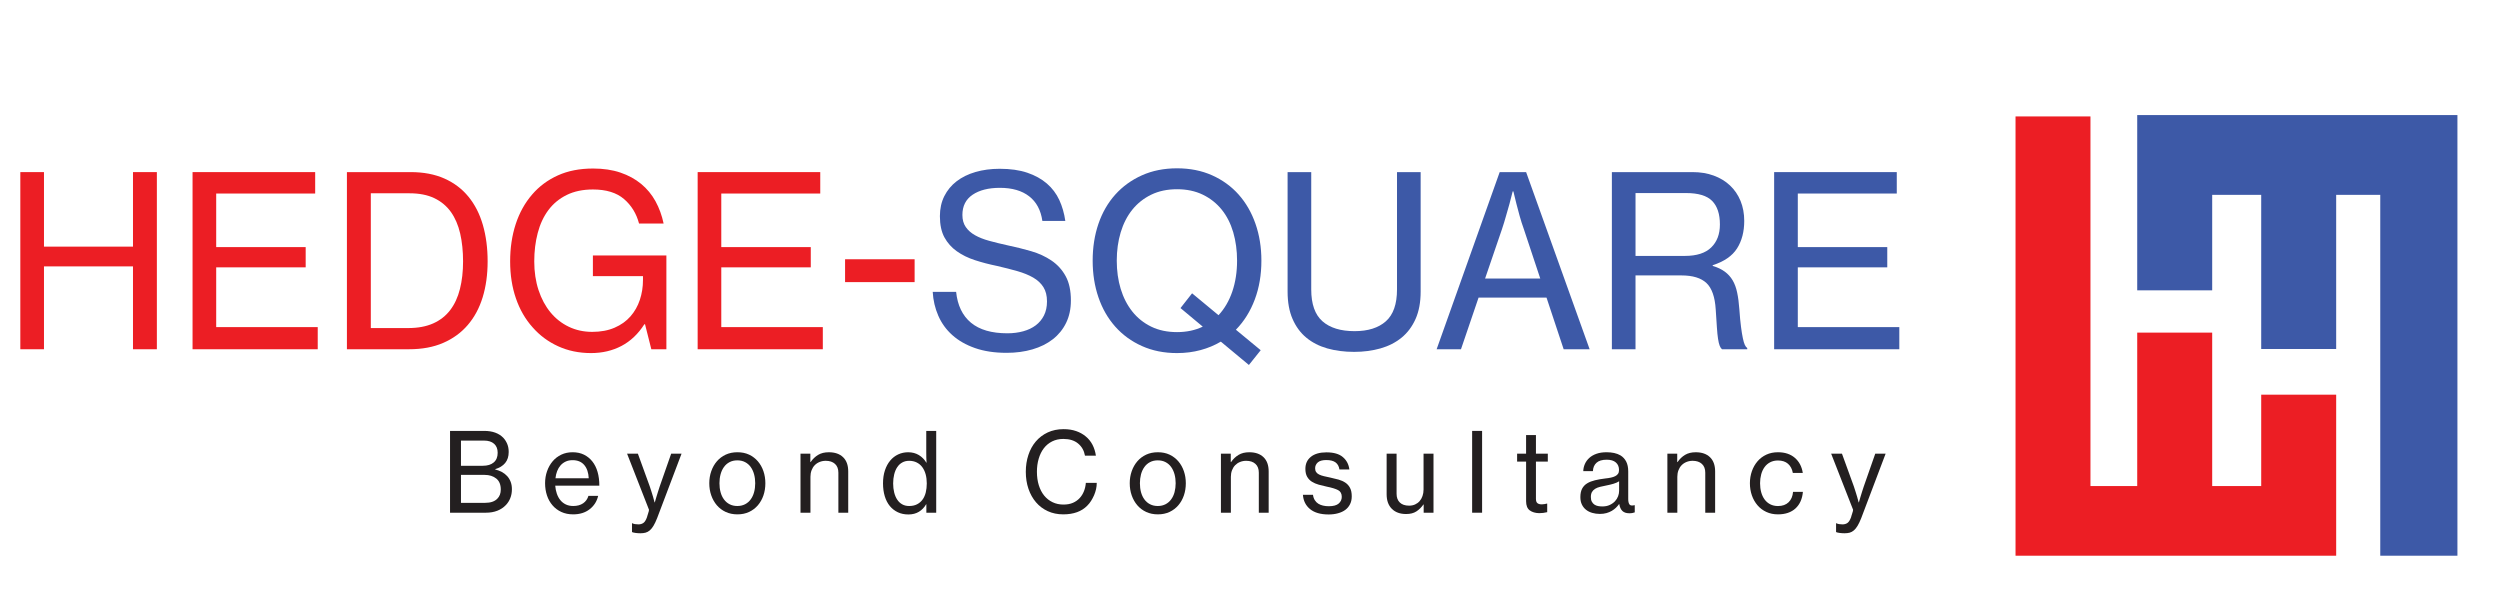 <?xml version="1.0" encoding="utf-8"?>
<!-- Generator: Adobe Illustrator 16.0.0, SVG Export Plug-In . SVG Version: 6.00 Build 0)  -->
<!DOCTYPE svg PUBLIC "-//W3C//DTD SVG 1.1//EN" "http://www.w3.org/Graphics/SVG/1.1/DTD/svg11.dtd">
<svg version="1.1" id="Layer_1" xmlns="http://www.w3.org/2000/svg" xmlns:xlink="http://www.w3.org/1999/xlink" x="0px" y="0px"
	 width="245.981px" height="59.78px" viewBox="0 0 245.981 59.78" enable-background="new 0 0 245.981 59.78" xml:space="preserve">
<g>
	<polygon fill="#EC1E24" points="222.486,38.833 222.486,47.824 217.663,47.824 217.663,32.727 210.286,32.727 210.286,47.824 
		205.686,47.824 205.686,11.456 198.313,11.456 198.313,54.678 229.862,54.678 229.862,38.833 	"/>
	<polygon fill="#3D59A7" points="241.792,11.322 210.286,11.322 210.286,28.567 217.663,28.567 217.663,19.172 222.486,19.172 
		222.486,34.338 229.862,34.338 229.862,19.172 234.2,19.172 234.2,54.678 241.792,54.678 	"/>
	<g>
		<path fill="#EC1E24" d="M2,16.934h2.327v7.333h8.758v-7.333h2.349v17.43h-2.349v-8.153H4.327v8.153H2V16.934z"/>
		<path fill="#EC1E24" d="M18.946,16.934h12.065v2.108h-9.739v5.271h8.804v1.992h-8.804v5.88h9.99v2.179H18.946V16.934z"/>
		<path fill="#EC1E24" d="M34.135,16.934h6.271c1.263,0,2.369,0.21,3.319,0.632c0.95,0.422,1.74,1.019,2.371,1.792
			c0.633,0.773,1.104,1.698,1.415,2.776c0.312,1.078,0.468,2.272,0.468,3.584c0,1.297-0.164,2.476-0.49,3.538
			c-0.328,1.063-0.818,1.973-1.471,2.73c-0.653,0.757-1.46,1.343-2.418,1.756c-0.958,0.415-2.076,0.621-3.353,0.621h-6.113V16.934z
			 M40.157,32.279c0.957,0,1.778-0.152,2.464-0.457c0.684-0.305,1.242-0.742,1.676-1.312s0.753-1.262,0.957-2.074
			c0.205-0.812,0.308-1.718,0.308-2.717c0-1-0.095-1.914-0.284-2.742c-0.191-0.828-0.495-1.534-0.912-2.12
			c-0.42-0.586-0.962-1.038-1.631-1.359c-0.67-0.32-1.483-0.479-2.441-0.479h-3.809v13.26H40.157L40.157,32.279z"/>
		<path fill="#EC1E24" d="M63.466,31.904h-0.067c-0.608,0.953-1.356,1.662-2.246,2.132c-0.891,0.468-1.891,0.704-3,0.704
			c-1.186,0-2.265-0.225-3.237-0.67c-0.974-0.444-1.811-1.065-2.509-1.861c-0.715-0.796-1.264-1.746-1.643-2.847
			c-0.381-1.101-0.57-2.316-0.57-3.643c0-1.328,0.183-2.55,0.547-3.667c0.365-1.117,0.904-2.089,1.62-2.917
			c0.684-0.796,1.523-1.421,2.521-1.874c0.995-0.453,2.155-0.68,3.477-0.68c1.004,0,1.897,0.133,2.682,0.399
			c0.782,0.265,1.462,0.636,2.041,1.113c0.577,0.476,1.049,1.046,1.414,1.71c0.363,0.664,0.631,1.394,0.798,2.19h-2.417
			c-0.259-0.983-0.753-1.788-1.482-2.412c-0.73-0.625-1.75-0.938-3.058-0.938c-0.988,0-1.848,0.181-2.577,0.54
			c-0.729,0.359-1.33,0.855-1.802,1.487s-0.822,1.382-1.049,2.249c-0.229,0.867-0.343,1.8-0.343,2.8
			c0,1.031,0.141,1.972,0.421,2.823c0.281,0.852,0.673,1.582,1.175,2.191c0.502,0.609,1.103,1.082,1.803,1.417
			c0.699,0.336,1.468,0.503,2.304,0.503c0.835,0,1.568-0.137,2.201-0.41c0.631-0.272,1.151-0.644,1.562-1.113
			c0.41-0.467,0.719-1.01,0.924-1.627c0.205-0.618,0.308-1.269,0.308-1.957v-0.375h-4.928v-2.038h7.231v9.23h-1.482L63.466,31.904z"
			/>
		<path fill="#EC1E24" d="M68.644,16.934h12.063v2.108h-9.738v5.271h8.805v1.992h-8.805v5.88h9.99v2.179H68.644V16.934
			L68.644,16.934z"/>
		<path fill="#EC1E24" d="M83.149,25.509h6.842v2.249h-6.842V25.509z"/>
		<path fill="#3D59A7" d="M99.047,34.716c-1.187,0-2.225-0.157-3.113-0.469c-0.89-0.312-1.635-0.738-2.235-1.277
			c-0.601-0.538-1.061-1.175-1.38-1.909s-0.502-1.515-0.547-2.344h2.303c0.137,1.329,0.624,2.339,1.46,3.035
			c0.837,0.694,2.029,1.042,3.581,1.042c0.562,0,1.082-0.066,1.563-0.199c0.479-0.132,0.889-0.328,1.23-0.585
			c0.344-0.258,0.612-0.582,0.81-0.972c0.198-0.391,0.297-0.851,0.297-1.382c0-0.563-0.117-1.03-0.353-1.405
			c-0.236-0.375-0.571-0.688-1.004-0.938c-0.434-0.25-0.95-0.46-1.551-0.633c-0.601-0.172-1.273-0.343-2.02-0.515
			c-0.76-0.156-1.479-0.343-2.154-0.563c-0.677-0.218-1.272-0.511-1.79-0.878c-0.517-0.367-0.924-0.824-1.222-1.37
			c-0.295-0.546-0.444-1.241-0.444-2.085c0-0.733,0.145-1.39,0.433-1.967c0.29-0.578,0.693-1.066,1.21-1.464
			c0.518-0.398,1.135-0.703,1.858-0.913c0.723-0.211,1.517-0.317,2.384-0.317c1.049,0,1.954,0.129,2.713,0.387
			c0.762,0.258,1.403,0.613,1.929,1.066c0.524,0.453,0.931,0.992,1.22,1.616c0.289,0.625,0.486,1.313,0.593,2.062h-2.258
			c-0.152-1.062-0.585-1.871-1.301-2.425c-0.714-0.554-1.672-0.832-2.873-0.832c-1.126,0-2.022,0.227-2.691,0.679
			c-0.67,0.454-1.003,1.117-1.003,1.991c0,0.469,0.109,0.864,0.33,1.184c0.22,0.32,0.523,0.59,0.913,0.808
			c0.387,0.219,0.851,0.403,1.391,0.55c0.539,0.149,1.129,0.294,1.767,0.434c0.821,0.172,1.608,0.367,2.362,0.586
			c0.751,0.218,1.421,0.527,2.006,0.925c0.585,0.398,1.05,0.909,1.392,1.535c0.343,0.625,0.514,1.421,0.514,2.39
			c0,0.828-0.157,1.561-0.469,2.202c-0.312,0.64-0.749,1.179-1.312,1.617c-0.563,0.437-1.23,0.769-2.007,0.995
			C100.802,34.604,99.959,34.716,99.047,34.716z"/>
		<path fill="#3D59A7" d="M120.121,33.614c-0.609,0.36-1.272,0.638-1.996,0.832c-0.723,0.195-1.493,0.294-2.314,0.294
			c-1.277,0-2.43-0.232-3.455-0.693c-1.027-0.459-1.901-1.096-2.624-1.909c-0.721-0.812-1.273-1.772-1.653-2.881
			c-0.38-1.108-0.569-2.312-0.569-3.608c0-1.312,0.189-2.522,0.569-3.631c0.38-1.109,0.933-2.065,1.653-2.87
			c0.723-0.804,1.597-1.437,2.624-1.898c1.025-0.46,2.178-0.69,3.455-0.69s2.429,0.23,3.455,0.69
			c1.025,0.461,1.897,1.094,2.611,1.898c0.714,0.805,1.267,1.761,1.653,2.87c0.388,1.109,0.582,2.32,0.582,3.631
			c0,1.39-0.217,2.663-0.65,3.819c-0.434,1.156-1.053,2.148-1.859,2.975l2.441,2.015l-1.162,1.452L120.121,33.614z M115.81,32.677
			c0.941,0,1.786-0.179,2.532-0.538l-2.19-1.827l1.14-1.453l2.601,2.155c0.594-0.64,1.046-1.417,1.357-2.331
			c0.311-0.914,0.468-1.925,0.468-3.035c0-0.999-0.127-1.928-0.376-2.788c-0.253-0.859-0.627-1.601-1.129-2.226
			c-0.503-0.625-1.123-1.117-1.86-1.476s-1.585-0.539-2.542-0.539c-0.959,0-1.807,0.18-2.544,0.539
			c-0.736,0.359-1.356,0.852-1.858,1.476s-0.882,1.367-1.142,2.226c-0.257,0.859-0.387,1.789-0.387,2.788
			c0,1,0.13,1.925,0.387,2.776c0.26,0.853,0.64,1.594,1.142,2.226c0.502,0.633,1.122,1.129,1.858,1.488
			C114.006,32.498,114.851,32.677,115.81,32.677z"/>
		<path fill="#3D59A7" d="M133.235,34.622c-0.958,0-1.836-0.114-2.635-0.339c-0.798-0.228-1.486-0.578-2.063-1.055
			c-0.578-0.476-1.03-1.09-1.357-1.84c-0.327-0.75-0.49-1.647-0.49-2.694v-11.76h2.326v11.549c0,1.438,0.369,2.48,1.105,3.128
			c0.739,0.649,1.792,0.972,3.159,0.972c1.323,0,2.35-0.323,3.08-0.972c0.73-0.647,1.095-1.69,1.095-3.128V16.934h2.326v11.76
			c0,1.047-0.168,1.944-0.502,2.694c-0.335,0.75-0.795,1.363-1.38,1.84c-0.586,0.477-1.277,0.828-2.076,1.055
			C135.026,34.508,134.162,34.622,133.235,34.622z"/>
		<path fill="#3D59A7" d="M147.558,16.934h2.6l6.25,17.43h-2.555l-1.688-5.084h-6.684l-1.731,5.084h-2.396L147.558,16.934z
			 M146.121,27.406h5.429l-1.619-4.873c-0.152-0.422-0.29-0.851-0.411-1.289c-0.121-0.437-0.228-0.835-0.318-1.195
			c-0.107-0.406-0.206-0.812-0.297-1.219h-0.068c-0.105,0.407-0.213,0.821-0.32,1.242c-0.105,0.359-0.22,0.758-0.342,1.195
			c-0.121,0.437-0.25,0.859-0.387,1.265L146.121,27.406z"/>
		<path fill="#3D59A7" d="M158.597,16.934h7.938c0.761,0,1.451,0.113,2.076,0.34c0.621,0.227,1.158,0.55,1.606,0.972
			c0.449,0.421,0.795,0.93,1.039,1.522c0.242,0.594,0.364,1.25,0.364,1.968c0,1.062-0.236,1.964-0.708,2.706
			c-0.471,0.741-1.269,1.292-2.395,1.651v0.07c0.472,0.141,0.867,0.329,1.186,0.563c0.319,0.234,0.579,0.519,0.776,0.855
			c0.198,0.336,0.347,0.738,0.444,1.207c0.1,0.469,0.172,1.015,0.216,1.639c0.047,0.688,0.102,1.262,0.162,1.723
			c0.059,0.461,0.12,0.835,0.182,1.124c0.06,0.29,0.125,0.507,0.193,0.656c0.069,0.149,0.148,0.254,0.239,0.316v0.117h-2.486
			c-0.091-0.078-0.167-0.194-0.228-0.352c-0.062-0.156-0.113-0.383-0.16-0.679c-0.046-0.297-0.083-0.676-0.113-1.137
			s-0.069-1.042-0.114-1.745c-0.076-1.234-0.38-2.101-0.912-2.601c-0.533-0.5-1.354-0.75-2.464-0.75h-4.516v7.264h-2.326V16.934
			L158.597,16.934z M160.924,25.18h4.859c1.154,0,2.018-0.277,2.587-0.832c0.57-0.554,0.856-1.307,0.856-2.26
			c0-1.031-0.256-1.804-0.765-2.32c-0.511-0.515-1.363-0.773-2.566-0.773h-4.972V25.18L160.924,25.18z"/>
		<path fill="#3D59A7" d="M174.562,16.934h12.066v2.108h-9.738v5.271h8.803v1.992h-8.803v5.88h9.988v2.179h-12.316V16.934
			L174.562,16.934z"/>
	</g>
	<g>
		<path fill="#231F20" d="M44.28,42.398h3.369c0.808,0,1.434,0.227,1.876,0.68c0.161,0.176,0.289,0.377,0.384,0.607
			c0.095,0.231,0.143,0.492,0.143,0.789c0,0.439-0.116,0.801-0.347,1.082c-0.233,0.281-0.561,0.482-0.98,0.605v0.031
			c0.238,0.061,0.458,0.141,0.658,0.25c0.199,0.107,0.374,0.244,0.521,0.406c0.147,0.16,0.26,0.35,0.342,0.563
			c0.081,0.213,0.122,0.451,0.122,0.719c0,0.326-0.053,0.619-0.159,0.883c-0.105,0.264-0.252,0.492-0.441,0.686
			c-0.225,0.238-0.503,0.422-0.833,0.553c-0.33,0.129-0.705,0.195-1.126,0.195H44.28V42.398z M47.503,45.828
			c0.463,0,0.822-0.109,1.079-0.33c0.258-0.221,0.385-0.535,0.385-0.947c0-0.381-0.116-0.678-0.353-0.887
			c-0.235-0.209-0.563-0.313-0.985-0.313h-2.273v2.478H47.503z M47.746,49.475c0.525,0,0.918-0.135,1.18-0.4
			c0.23-0.225,0.347-0.527,0.347-0.91c0-0.482-0.149-0.844-0.447-1.082s-0.681-0.357-1.142-0.357h-2.328v2.75H47.746z"/>
		<path fill="#231F20" d="M56.392,50.609c-0.436,0-0.823-0.08-1.164-0.238s-0.631-0.377-0.868-0.654
			c-0.24-0.279-0.421-0.602-0.543-0.973c-0.123-0.371-0.185-0.771-0.185-1.197c0-0.416,0.064-0.813,0.195-1.184
			c0.13-0.373,0.312-0.695,0.548-0.973c0.234-0.279,0.519-0.496,0.853-0.656c0.334-0.158,0.704-0.236,1.111-0.236
			c0.421,0,0.792,0.078,1.115,0.236c0.322,0.16,0.598,0.379,0.821,0.66c0.231,0.287,0.405,0.635,0.521,1.039
			c0.117,0.404,0.174,0.855,0.174,1.352h-4.34c0.021,0.283,0.075,0.545,0.159,0.791c0.085,0.244,0.199,0.457,0.347,0.637
			c0.147,0.182,0.326,0.32,0.537,0.422c0.213,0.102,0.453,0.152,0.728,0.152c0.393,0,0.717-0.088,0.975-0.266
			c0.256-0.176,0.429-0.42,0.521-0.729h0.956c-0.125,0.541-0.403,0.977-0.837,1.314C57.587,50.441,57.045,50.609,56.392,50.609z
			 M56.34,45.277c-0.254,0-0.478,0.043-0.675,0.135c-0.196,0.09-0.365,0.215-0.506,0.373c-0.14,0.158-0.253,0.346-0.337,0.561
			c-0.085,0.217-0.142,0.457-0.169,0.715h3.275c-0.027-0.563-0.178-1-0.448-1.314C57.21,45.434,56.829,45.277,56.34,45.277z"/>
		<path fill="#231F20" d="M63.016,52.469c-0.163,0-0.322-0.01-0.479-0.031c-0.159-0.021-0.277-0.051-0.354-0.086v-0.865h0.042
			c0.057,0.035,0.139,0.063,0.248,0.082c0.108,0.018,0.222,0.027,0.341,0.027c0.198,0,0.361-0.049,0.496-0.146
			c0.133-0.098,0.25-0.283,0.348-0.559c0-0.006,0.01-0.045,0.031-0.113s0.046-0.146,0.073-0.232c0.028-0.086,0.053-0.17,0.074-0.248
			c0.02-0.08,0.026-0.127,0.02-0.141L61.7,44.639h1.063l1.17,3.223c0.056,0.168,0.112,0.34,0.169,0.52
			c0.055,0.182,0.109,0.352,0.157,0.51c0.049,0.188,0.098,0.367,0.147,0.541h0.021c0.049-0.174,0.102-0.354,0.158-0.541
			c0.049-0.158,0.102-0.328,0.158-0.51c0.056-0.18,0.111-0.352,0.168-0.52l1.127-3.223h1.021l-2.401,6.338
			c-0.119,0.303-0.236,0.551-0.354,0.748c-0.115,0.193-0.237,0.346-0.368,0.459c-0.13,0.111-0.271,0.188-0.421,0.227
			C63.365,52.451,63.199,52.469,63.016,52.469z"/>
		<path fill="#231F20" d="M72.557,50.609c-0.429,0-0.812-0.08-1.153-0.238c-0.341-0.158-0.63-0.377-0.869-0.654
			c-0.238-0.279-0.422-0.602-0.552-0.973c-0.131-0.371-0.195-0.771-0.195-1.197c0-0.416,0.064-0.813,0.195-1.184
			c0.13-0.373,0.313-0.695,0.552-0.973c0.239-0.279,0.529-0.496,0.869-0.656c0.342-0.158,0.725-0.236,1.153-0.236
			s0.811,0.078,1.149,0.236c0.335,0.16,0.624,0.377,0.863,0.656c0.238,0.277,0.421,0.602,0.548,0.973s0.189,0.768,0.189,1.184
			c0,0.426-0.063,0.826-0.189,1.197s-0.31,0.693-0.548,0.973c-0.239,0.277-0.528,0.496-0.863,0.654
			C73.368,50.529,72.986,50.609,72.557,50.609z M72.547,49.787c0.289,0,0.543-0.059,0.765-0.174
			c0.221-0.115,0.406-0.273,0.552-0.477c0.148-0.201,0.259-0.436,0.332-0.709c0.074-0.268,0.111-0.564,0.111-0.881
			c0-0.309-0.037-0.602-0.111-0.877c-0.073-0.271-0.184-0.514-0.332-0.717c-0.146-0.207-0.331-0.367-0.552-0.482
			c-0.222-0.117-0.476-0.174-0.765-0.174c-0.287,0-0.541,0.057-0.763,0.174c-0.222,0.115-0.405,0.275-0.553,0.482
			c-0.148,0.203-0.259,0.445-0.332,0.717c-0.074,0.275-0.11,0.568-0.11,0.877c0,0.316,0.036,0.613,0.11,0.881
			c0.072,0.271,0.184,0.508,0.332,0.709c0.147,0.203,0.332,0.363,0.553,0.477C72.005,49.729,72.26,49.787,72.547,49.787z"/>
		<path fill="#231F20" d="M79.73,45.461h0.031c0.204-0.297,0.448-0.531,0.737-0.705c0.288-0.174,0.64-0.258,1.053-0.258
			c0.598,0,1.064,0.162,1.401,0.486c0.338,0.324,0.506,0.793,0.506,1.404v4.059H82.49V46.51c0-0.375-0.111-0.664-0.332-0.865
			c-0.221-0.203-0.525-0.305-0.911-0.305c-0.218,0-0.421,0.039-0.605,0.115c-0.186,0.074-0.347,0.182-0.479,0.318
			s-0.236,0.303-0.31,0.498c-0.074,0.195-0.111,0.406-0.111,0.639v3.537h-0.979v-5.809h0.969V45.461L79.73,45.461z"/>
		<path fill="#231F20" d="M89.377,50.619c-0.379,0-0.723-0.07-1.032-0.215c-0.308-0.145-0.571-0.348-0.789-0.611
			s-0.385-0.586-0.5-0.963c-0.115-0.379-0.174-0.803-0.174-1.271c0-0.477,0.063-0.904,0.189-1.281
			c0.126-0.379,0.3-0.699,0.522-0.963c0.221-0.264,0.481-0.465,0.783-0.605c0.303-0.141,0.629-0.211,0.98-0.211
			c0.4,0,0.753,0.094,1.058,0.279c0.307,0.189,0.55,0.438,0.733,0.748h0.02c-0.013-0.131-0.021-0.293-0.024-0.486
			c-0.004-0.195-0.006-0.391-0.006-0.586v-2.055h0.979v8.049h-0.969v-0.832h-0.021c-0.183,0.316-0.421,0.563-0.713,0.74
			C90.124,50.531,89.778,50.619,89.377,50.619z M89.45,49.787c0.304,0,0.562-0.055,0.779-0.168c0.219-0.111,0.4-0.266,0.543-0.465
			c0.144-0.197,0.249-0.434,0.316-0.703c0.066-0.27,0.1-0.566,0.1-0.881c0-0.326-0.036-0.625-0.11-0.898s-0.186-0.51-0.333-0.709
			c-0.146-0.199-0.33-0.352-0.547-0.459c-0.218-0.109-0.467-0.164-0.748-0.164c-0.26,0-0.488,0.057-0.684,0.17
			c-0.198,0.111-0.361,0.266-0.49,0.465c-0.131,0.197-0.229,0.434-0.296,0.707c-0.066,0.275-0.101,0.57-0.101,0.889
			c0,0.316,0.034,0.611,0.101,0.881c0.067,0.271,0.165,0.506,0.296,0.703c0.129,0.199,0.292,0.354,0.49,0.465
			C88.963,49.732,89.192,49.787,89.45,49.787z"/>
		<path fill="#231F20" d="M104.616,50.609c-0.561,0-1.068-0.105-1.521-0.314c-0.452-0.209-0.841-0.498-1.157-0.869
			c-0.32-0.373-0.568-0.814-0.744-1.326s-0.263-1.07-0.263-1.678c0-0.59,0.085-1.143,0.253-1.654s0.412-0.955,0.731-1.33
			s0.71-0.672,1.168-0.888c0.46-0.216,0.982-0.325,1.565-0.325c0.463,0,0.876,0.064,1.238,0.191c0.359,0.125,0.675,0.301,0.94,0.523
			c0.281,0.23,0.504,0.508,0.67,0.828c0.164,0.32,0.274,0.676,0.331,1.064h-1.074c-0.09-0.496-0.316-0.896-0.679-1.194
			c-0.362-0.3-0.846-0.449-1.448-0.449c-0.415,0-0.782,0.081-1.105,0.243s-0.596,0.387-0.817,0.676
			c-0.221,0.289-0.388,0.631-0.505,1.029c-0.116,0.396-0.174,0.824-0.174,1.285c0,0.484,0.062,0.924,0.184,1.32
			c0.125,0.398,0.299,0.736,0.527,1.018c0.229,0.281,0.504,0.5,0.827,0.654c0.323,0.156,0.681,0.232,1.073,0.232
			c0.359,0,0.67-0.057,0.933-0.172s0.484-0.271,0.663-0.467c0.18-0.193,0.319-0.42,0.421-0.678c0.101-0.254,0.163-0.525,0.185-0.816
			h1.074c0,0.205-0.023,0.408-0.068,0.613c-0.046,0.203-0.111,0.406-0.194,0.6c-0.085,0.195-0.182,0.379-0.296,0.559
			c-0.112,0.176-0.238,0.334-0.378,0.471C106.421,50.324,105.635,50.609,104.616,50.609z"/>
		<path fill="#231F20" d="M113.927,50.609c-0.429,0-0.813-0.08-1.153-0.238s-0.63-0.377-0.869-0.654
			c-0.238-0.279-0.422-0.602-0.553-0.973c-0.13-0.371-0.194-0.771-0.194-1.197c0-0.416,0.064-0.813,0.194-1.184
			c0.131-0.373,0.314-0.695,0.553-0.973c0.239-0.279,0.528-0.496,0.869-0.656c0.341-0.158,0.725-0.236,1.153-0.236
			c0.428,0,0.811,0.078,1.148,0.236c0.336,0.16,0.625,0.377,0.863,0.656c0.239,0.277,0.421,0.602,0.548,0.973s0.19,0.768,0.19,1.184
			c0,0.426-0.063,0.826-0.19,1.197s-0.309,0.693-0.548,0.973c-0.238,0.277-0.527,0.496-0.863,0.654
			C114.737,50.529,114.354,50.609,113.927,50.609z M113.916,49.787c0.289,0,0.541-0.059,0.764-0.174
			c0.221-0.115,0.405-0.273,0.553-0.477c0.147-0.201,0.259-0.436,0.333-0.709c0.072-0.268,0.11-0.564,0.11-0.881
			c0-0.309-0.036-0.602-0.11-0.877c-0.074-0.271-0.186-0.514-0.333-0.717c-0.147-0.207-0.332-0.367-0.553-0.482
			c-0.223-0.117-0.475-0.174-0.764-0.174c-0.288,0-0.542,0.057-0.763,0.174c-0.224,0.115-0.406,0.275-0.554,0.482
			c-0.149,0.203-0.258,0.445-0.333,0.717c-0.072,0.275-0.108,0.568-0.108,0.877c0,0.316,0.036,0.613,0.108,0.881
			c0.075,0.271,0.184,0.508,0.333,0.709c0.147,0.203,0.331,0.363,0.554,0.477C113.373,49.729,113.628,49.787,113.916,49.787z"/>
		<path fill="#231F20" d="M121.098,45.461h0.032c0.204-0.297,0.448-0.531,0.738-0.705c0.287-0.174,0.639-0.258,1.053-0.258
			c0.597,0,1.063,0.162,1.4,0.486s0.506,0.793,0.506,1.404v4.059h-0.969V46.51c0-0.375-0.11-0.664-0.332-0.865
			c-0.222-0.203-0.525-0.305-0.912-0.305c-0.217,0-0.418,0.039-0.604,0.115c-0.186,0.074-0.345,0.182-0.479,0.318
			c-0.133,0.137-0.236,0.303-0.31,0.498c-0.075,0.195-0.112,0.406-0.112,0.639v3.537h-0.979v-5.809h0.968V45.461L121.098,45.461z"/>
		<path fill="#231F20" d="M130.725,50.619c-0.787,0-1.393-0.174-1.823-0.525c-0.428-0.35-0.663-0.82-0.705-1.41h0.99
			c0.027,0.209,0.087,0.385,0.18,0.529c0.09,0.145,0.204,0.26,0.341,0.346c0.139,0.086,0.294,0.15,0.469,0.189
			c0.177,0.041,0.365,0.061,0.569,0.061c0.449,0,0.775-0.09,0.974-0.266c0.201-0.178,0.3-0.395,0.3-0.654
			c0-0.316-0.12-0.539-0.363-0.666c-0.241-0.127-0.612-0.24-1.11-0.34c-0.275-0.059-0.538-0.123-0.796-0.195
			c-0.256-0.072-0.481-0.17-0.674-0.293c-0.192-0.121-0.349-0.285-0.463-0.486c-0.117-0.201-0.174-0.463-0.174-0.779
			c0-0.498,0.18-0.893,0.542-1.184c0.363-0.293,0.873-0.438,1.533-0.438c0.708,0,1.246,0.154,1.611,0.465
			c0.365,0.309,0.579,0.715,0.642,1.221h-0.979c-0.043-0.303-0.167-0.533-0.373-0.691c-0.208-0.158-0.515-0.238-0.923-0.238
			c-0.386,0-0.664,0.08-0.838,0.238c-0.171,0.158-0.257,0.35-0.257,0.572c0,0.15,0.033,0.275,0.101,0.373
			c0.065,0.1,0.164,0.18,0.294,0.244c0.131,0.064,0.288,0.119,0.474,0.162c0.187,0.045,0.4,0.09,0.639,0.141
			c0.28,0.059,0.547,0.123,0.801,0.195c0.252,0.072,0.476,0.174,0.668,0.303c0.193,0.129,0.346,0.301,0.457,0.514
			c0.114,0.213,0.169,0.488,0.169,0.828c0,0.295-0.055,0.555-0.169,0.777c-0.111,0.225-0.268,0.41-0.467,0.559
			c-0.2,0.146-0.441,0.26-0.723,0.334C131.359,50.582,131.055,50.619,130.725,50.619z"/>
		<path fill="#231F20" d="M140.078,50.447v-0.813h-0.022c-0.203,0.289-0.437,0.518-0.7,0.688c-0.263,0.17-0.599,0.254-1.006,0.254
			c-0.59,0-1.057-0.168-1.4-0.508s-0.516-0.814-0.516-1.43v-4h0.979v3.947c0,0.369,0.107,0.656,0.321,0.861
			c0.213,0.205,0.518,0.307,0.911,0.307c0.218,0,0.415-0.039,0.59-0.119c0.174-0.08,0.325-0.189,0.446-0.328
			c0.123-0.141,0.218-0.311,0.284-0.504c0.067-0.195,0.102-0.404,0.102-0.629v-3.535h0.979v5.809H140.078L140.078,50.447z"/>
		<path fill="#231F20" d="M144.847,42.398h0.98v8.049h-0.98V42.398z"/>
		<path fill="#231F20" d="M149.271,44.639h0.884V42.81h0.97v1.829h1.168v0.777h-1.168v3.668c0,0.209,0.051,0.352,0.153,0.428
			c0.102,0.076,0.242,0.113,0.426,0.113c0.085,0,0.175-0.01,0.269-0.027c0.095-0.018,0.17-0.033,0.227-0.049h0.033v0.844
			c-0.269,0.066-0.532,0.098-0.791,0.098c-0.38-0.008-0.689-0.1-0.928-0.275c-0.238-0.178-0.358-0.479-0.358-0.904v-3.895h-0.884
			V44.639L149.271,44.639z"/>
		<path fill="#231F20" d="M157.414,50.566c-0.269,0-0.519-0.035-0.755-0.104c-0.233-0.068-0.438-0.17-0.61-0.309
			c-0.172-0.137-0.307-0.307-0.405-0.514c-0.1-0.205-0.148-0.447-0.148-0.73c0-0.338,0.06-0.615,0.174-0.832
			c0.116-0.217,0.281-0.389,0.495-0.52s0.471-0.23,0.771-0.303c0.297-0.072,0.629-0.129,0.994-0.174
			c0.21-0.021,0.399-0.049,0.568-0.086c0.168-0.035,0.313-0.084,0.432-0.146c0.12-0.061,0.211-0.139,0.273-0.232
			c0.063-0.094,0.096-0.215,0.096-0.367c0-0.316-0.104-0.568-0.311-0.746c-0.208-0.182-0.508-0.271-0.9-0.271
			c-0.45,0-0.785,0.1-1.006,0.303c-0.222,0.203-0.339,0.477-0.353,0.824h-0.948c0.007-0.246,0.06-0.48,0.158-0.703
			c0.099-0.225,0.242-0.422,0.431-0.596c0.19-0.174,0.428-0.311,0.712-0.412s0.615-0.15,0.996-0.15c0.266,0,0.516,0.025,0.747,0.074
			c0.232,0.051,0.438,0.131,0.622,0.238c0.238,0.145,0.423,0.348,0.558,0.605c0.134,0.26,0.2,0.584,0.2,0.973v2.717
			c0,0.23,0.04,0.404,0.116,0.52c0.078,0.115,0.239,0.145,0.484,0.086h0.042v0.703c-0.07,0.023-0.146,0.043-0.227,0.061
			s-0.181,0.027-0.3,0.027c-0.302,0-0.53-0.076-0.684-0.223c-0.155-0.146-0.262-0.377-0.316-0.688h-0.01
			c-0.092,0.129-0.197,0.252-0.316,0.369c-0.119,0.113-0.257,0.217-0.41,0.307c-0.153,0.092-0.328,0.162-0.521,0.217
			C157.869,50.537,157.651,50.566,157.414,50.566z M157.655,49.83c0.281,0,0.523-0.047,0.731-0.146
			c0.207-0.096,0.379-0.219,0.518-0.367c0.137-0.148,0.237-0.311,0.305-0.492c0.065-0.18,0.099-0.354,0.099-0.52v-0.951
			c-0.141,0.094-0.324,0.174-0.553,0.244c-0.229,0.066-0.458,0.123-0.689,0.166c-0.233,0.045-0.442,0.088-0.632,0.137
			c-0.19,0.047-0.352,0.111-0.484,0.193c-0.135,0.084-0.237,0.188-0.312,0.313c-0.073,0.129-0.11,0.293-0.11,0.494
			c0,0.188,0.031,0.342,0.096,0.459c0.062,0.119,0.146,0.215,0.252,0.287c0.106,0.072,0.227,0.119,0.363,0.146
			C157.375,49.818,157.513,49.83,157.655,49.83z"/>
		<path fill="#231F20" d="M165.027,45.461h0.033c0.202-0.297,0.447-0.531,0.736-0.705c0.288-0.174,0.639-0.258,1.053-0.258
			c0.597,0,1.063,0.162,1.4,0.486c0.336,0.324,0.506,0.793,0.506,1.404v4.059h-0.97V46.51c0-0.375-0.11-0.664-0.332-0.865
			c-0.22-0.203-0.525-0.305-0.911-0.305c-0.218,0-0.418,0.039-0.604,0.115c-0.186,0.074-0.346,0.182-0.479,0.318
			c-0.134,0.137-0.237,0.303-0.311,0.498c-0.074,0.195-0.112,0.406-0.112,0.639v3.537h-0.979v-5.809h0.969V45.461z"/>
		<path fill="#231F20" d="M174.938,50.609c-0.423,0-0.804-0.08-1.143-0.238c-0.342-0.158-0.632-0.377-0.869-0.654
			c-0.239-0.279-0.424-0.602-0.554-0.973c-0.129-0.371-0.195-0.771-0.195-1.197c0-0.416,0.066-0.813,0.195-1.184
			c0.131-0.373,0.314-0.695,0.554-0.973c0.237-0.279,0.527-0.496,0.869-0.656c0.339-0.158,0.72-0.236,1.143-0.236
			c0.68,0,1.233,0.182,1.658,0.547c0.424,0.363,0.687,0.859,0.784,1.486h-0.979c-0.07-0.381-0.229-0.682-0.474-0.898
			c-0.246-0.215-0.575-0.324-0.989-0.324c-0.29,0-0.544,0.059-0.765,0.174c-0.222,0.115-0.405,0.273-0.553,0.477
			s-0.259,0.439-0.332,0.713s-0.111,0.566-0.111,0.877c0,0.316,0.038,0.611,0.111,0.881c0.073,0.271,0.185,0.508,0.332,0.709
			s0.331,0.361,0.553,0.477c0.221,0.113,0.475,0.174,0.765,0.174c0.44,0,0.79-0.125,1.048-0.375c0.256-0.248,0.4-0.59,0.436-1.021
			h0.97c-0.063,0.699-0.307,1.244-0.732,1.633C176.234,50.414,175.661,50.609,174.938,50.609z"/>
		<path fill="#231F20" d="M181.488,52.469c-0.162,0-0.321-0.01-0.479-0.031c-0.158-0.021-0.276-0.051-0.354-0.086v-0.865h0.042
			c0.056,0.035,0.14,0.063,0.249,0.082c0.108,0.018,0.222,0.027,0.341,0.027c0.197,0,0.362-0.049,0.496-0.146
			c0.133-0.098,0.248-0.283,0.349-0.559c0-0.006,0.01-0.045,0.029-0.113c0.022-0.068,0.046-0.146,0.074-0.232
			s0.053-0.17,0.075-0.248c0.02-0.08,0.026-0.127,0.02-0.141l-2.158-5.518h1.063l1.171,3.223c0.056,0.168,0.111,0.34,0.168,0.52
			c0.057,0.182,0.109,0.352,0.157,0.51c0.05,0.188,0.099,0.367,0.147,0.541h0.021c0.05-0.174,0.103-0.354,0.158-0.541
			c0.049-0.158,0.102-0.328,0.157-0.51c0.058-0.18,0.113-0.352,0.169-0.52l1.128-3.223h1.021l-2.4,6.34
			c-0.12,0.303-0.238,0.551-0.354,0.746s-0.238,0.348-0.368,0.459c-0.13,0.113-0.271,0.188-0.421,0.229
			C181.838,52.451,181.671,52.469,181.488,52.469z"/>
	</g>
</g>
</svg>
